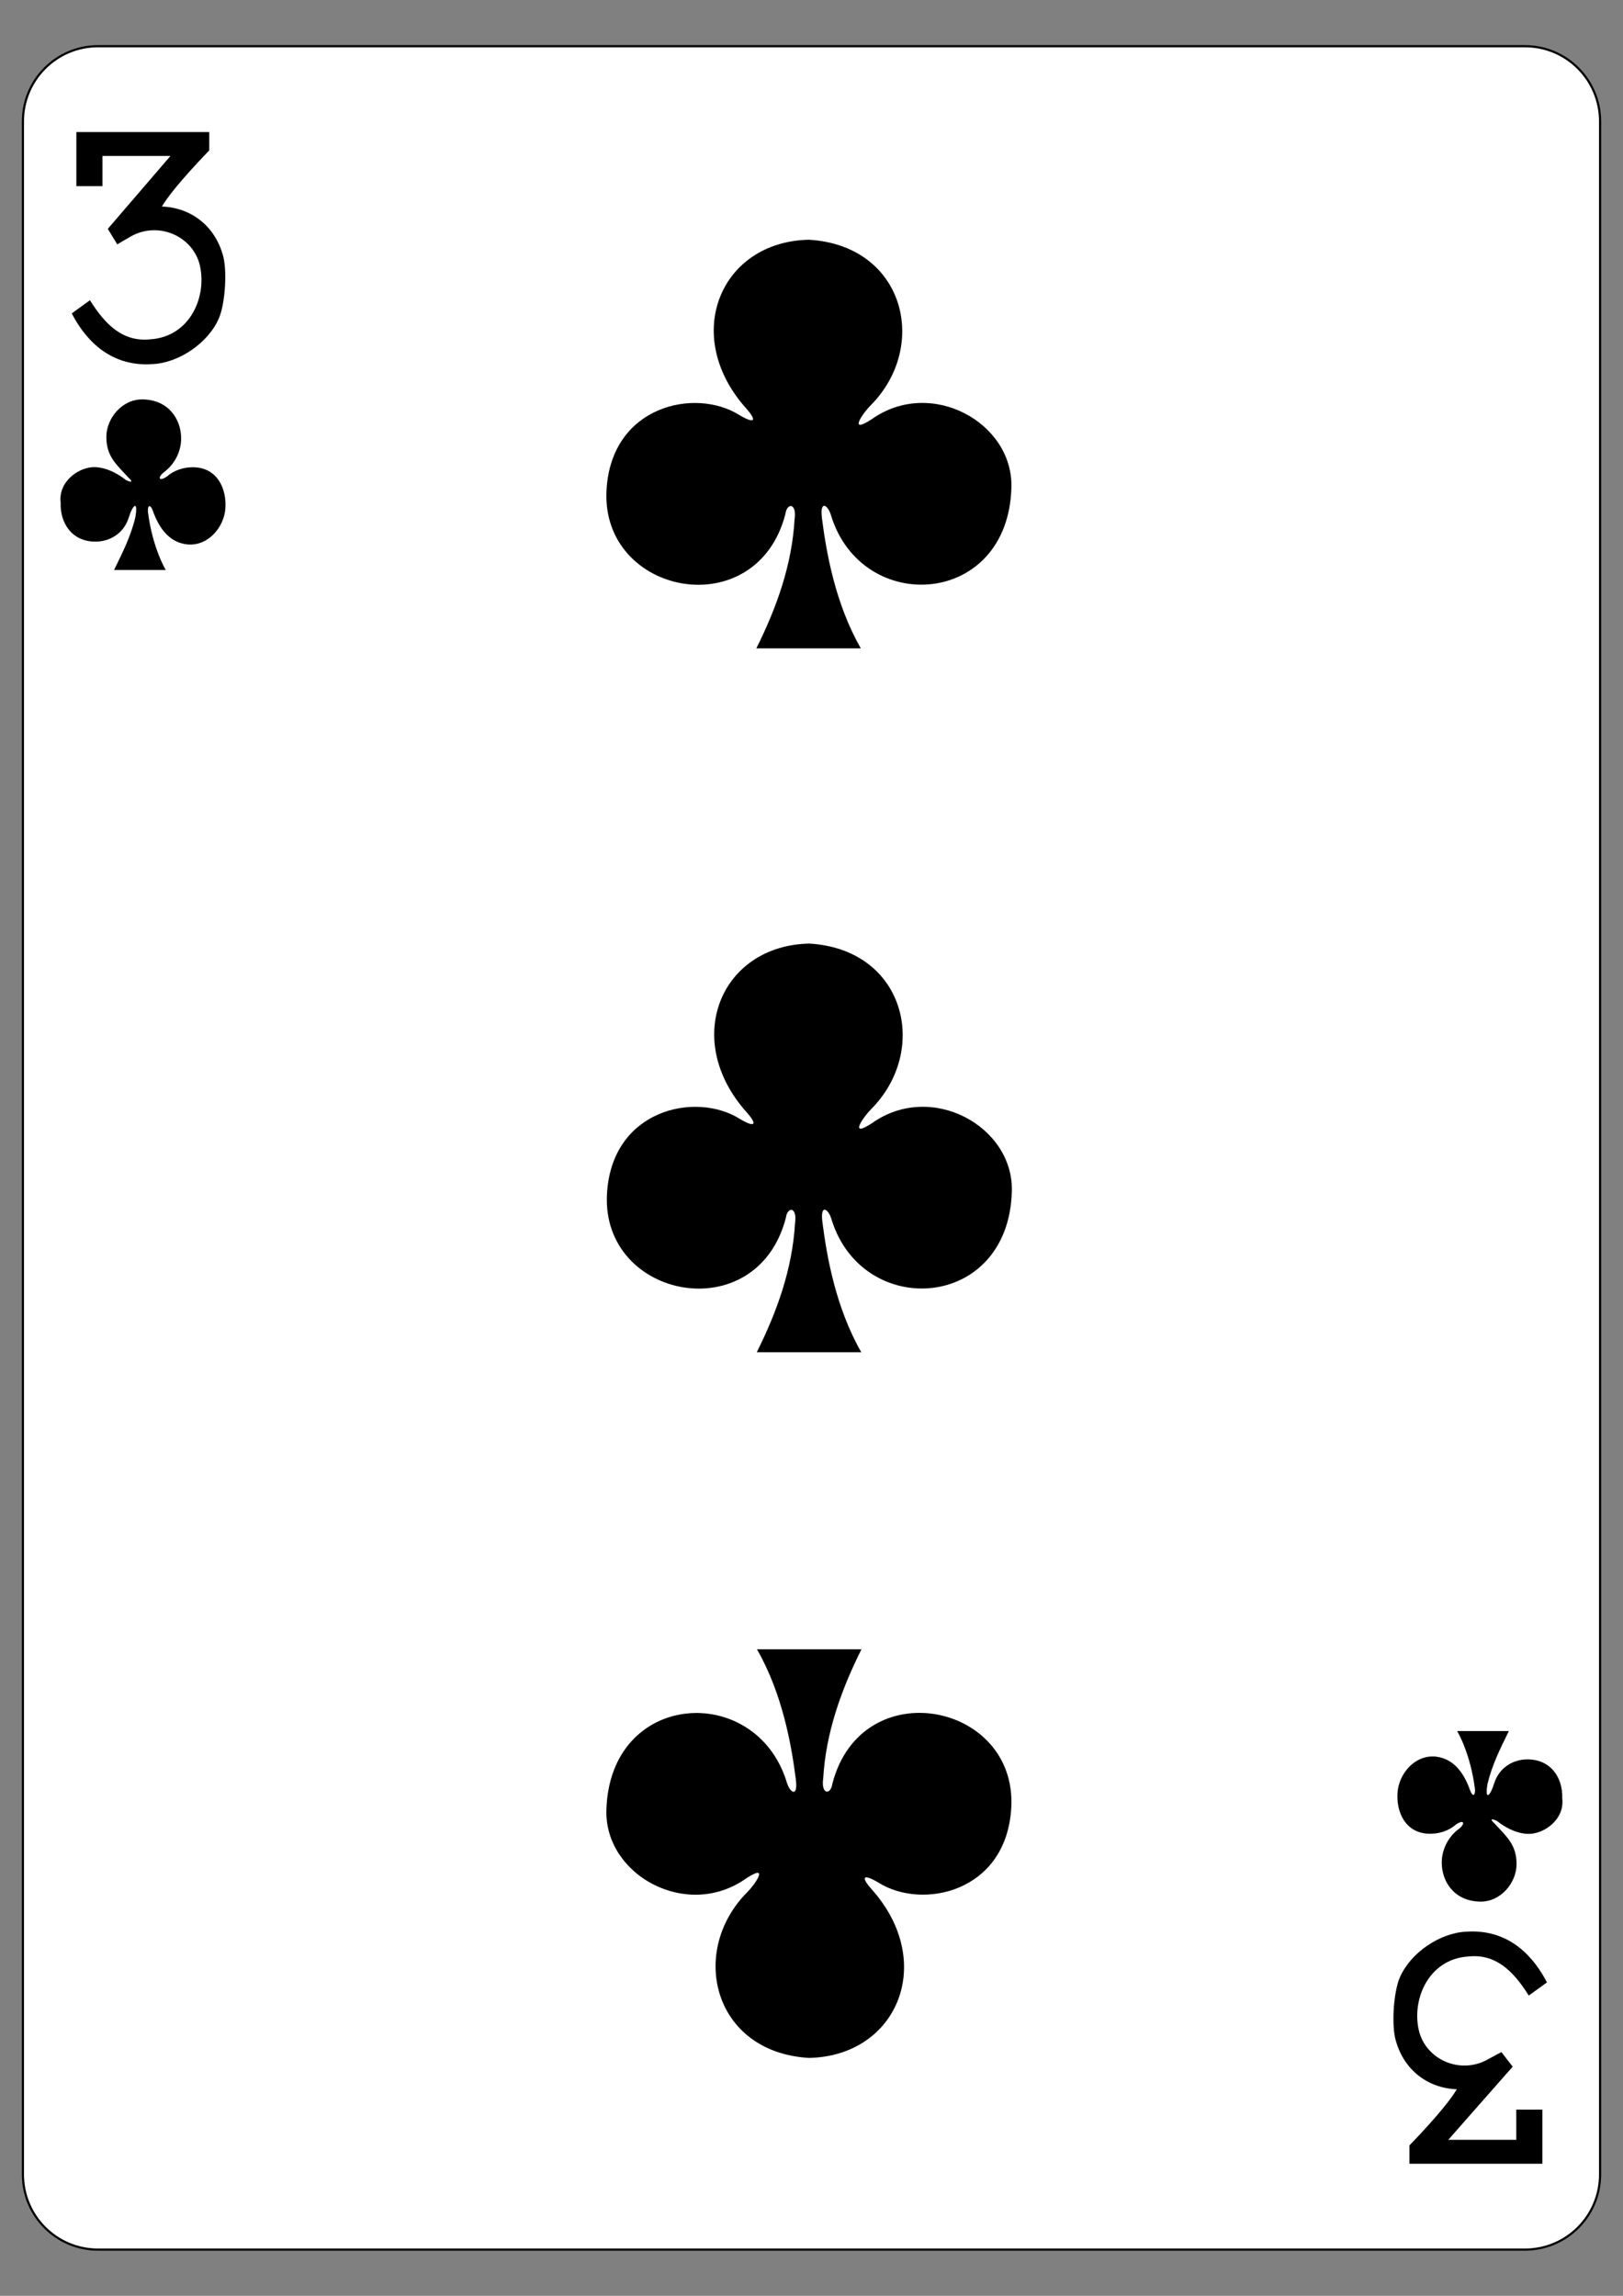 <?xml version="1.0" encoding="utf-8"?>
<!-- Generator: Adobe Illustrator 16.0.0, SVG Export Plug-In . SVG Version: 6.00 Build 0)  -->
<!DOCTYPE svg PUBLIC "-//W3C//DTD SVG 1.1//EN" "http://www.w3.org/Graphics/SVG/1.1/DTD/svg11.dtd">
<svg version="1.1"
	 id="svg4423" inkscape:version="0.48.1 r9760" sodipodi:docname="3C.svg" xmlns:dc="http://purl.org/dc/elements/1.1/" xmlns:inkscape="http://www.inkscape.org/namespaces/inkscape" xmlns:sodipodi="http://sodipodi.sourceforge.net/DTD/sodipodi-0.dtd" xmlns:svg="http://www.w3.org/2000/svg" xmlns:rdf="http://www.w3.org/1999/02/22-rdf-syntax-ns#" xmlns:cc="http://creativecommons.org/ns#"
	 xmlns="http://www.w3.org/2000/svg" xmlns:xlink="http://www.w3.org/1999/xlink" x="0px" y="0px" width="744.094px"
	 height="1052.363px" viewBox="0 0 744.094 1052.363" enable-background="new 0 0 744.094 1052.363" xml:space="preserve">
<rect x="0" y="0" width="744.094" height="1052.363" fill="#808080" stroke="none"/>
<sodipodi:namedview  inkscape:snap-bbox-edge-midpoints="false" inkscape:bbox-paths="false" inkscape:bbox-nodes="false" inkscape:snap-global="true" inkscape:snap-bbox="true" inkscape:current-layer="g6673" inkscape:window-maximized="1" inkscape:window-y="-9" inkscape:window-x="-9" inkscape:window-height="1053" inkscape:window-width="1920" inkscape:pageshadow="2" inkscape:pageopacity="0.0" inkscape:cy="479.40623" inkscape:cx="356.74073" inkscape:zoom="1.4" showgrid="false" borderopacity="1.0" id="base" pagecolor="#ffffff" bordercolor="#666666" inkscape:snap-object-midpoints="true" inkscape:document-units="px" inkscape:snap-page="true" inkscape:snap-center="true">
	</sodipodi:namedview>
<g id="layer1" inkscape:label="Layer 1" inkscape:groupmode="layer">
	<g id="g3797" transform="translate(-1160.768,92.135)">
		<g id="g6673">
			<g id="g8353">
				<g id="g8890-2" transform="translate(-5059.956,3024.952)">
					<path id="rect6351-1" fill="#FFFFFF" stroke="#000000" stroke-width="0.997" d="M6265.667-3095.906h654.208
						c19.018,0,34.435,15.415,34.435,34.432v941.139c0,19.018-15.417,34.429-34.435,34.429h-654.208
						c-19.016,0-34.432-15.411-34.432-34.429v-941.139C6231.235-3080.492,6246.651-3095.906,6265.667-3095.906z"/>
					<g id="g8582-6" transform="matrix(0.301,0,0,0.301,5635.595,-1948.954)">
					</g>
				</g>
			</g>
			<g id="g6664" transform="matrix(1.012,0,0,1.012,-18.712,-5.214)">
				<path id="path7102-8" inkscape:connector-curvature="0" sodipodi:nodetypes="ccccscccccccccccscc" d="M1197.988,56.064
					l8.252-5.961c7.17,11.446,15.175,18.992,27.42,17.695c18.377-1.235,25.987-20.149,22.141-34.408
					c-3.715-12.778-18.936-19.013-31.026-12.19c-2.851,1.61-6.15,3.598-6.15,3.598l-4.304-7.017l28.388-33.023h-30.805v13.669
					h-11.821v-24.502h60.213v8.314c0,0-16.128,16.419-21.467,25.421c13.136,0.475,23.72,8.643,27.509,21.567
					c2.222,6.795,1.224,22.352-1.674,29.047c-4.838,11.181-18.088,20.245-30.194,20.767c-20.312,1.344-31.102-12.637-36.48-22.977
					H1197.988z"/>
				<path id="path7118-5" inkscape:connector-curvature="0" sodipodi:nodetypes="ccccscccccccccccscc" d="M1866.32,812.031
					l-8.246,5.958c-7.17-11.446-15.178-18.992-27.424-17.692c-18.373,1.238-25.987,20.149-22.136,34.408
					c3.714,12.777,18.936,19.017,31.026,12.19c2.851-1.607,6.145-3.288,6.145-3.288l5.102,6.589l-29.182,33.145h30.807v-13.672
					h11.822v24.505h-60.213v-8.321c0,0,16.129-16.416,21.461-25.418c-13.134-0.475-23.718-8.639-27.506-21.567
					c-2.219-6.795-1.225-22.349,1.675-29.044c4.838-11.184,18.085-20.248,30.194-20.773
					C1850.154,787.713,1860.944,801.691,1866.32,812.031L1866.32,812.031z"/>
				<path id="path3255" inkscape:connector-curvature="0" sodipodi:nodetypes="cccscccccscscc" d="M1508.345,526.593
					c9.325-18.71,16.118-37.902,17.324-58.425c1.107-7.552-3.482-7.683-4.173-2.362c-13.205,50.51-83.45,36.833-81.035-10.678
					c1.96-38.528,40.229-46.817,60.191-34.218c7.883,4.642,7.438,1.859,3.135-2.954c-29.654-33.076-11.693-75.673,28.379-76.451
					c43.34,2.569,54.586,48.164,27.999,74.979c-3.307,3.223-10.634,13.578,0.4,6.339c26.843-19.073,64.095,1.435,63.332,30.837
					c-1.4,54.225-67.503,58.263-81.636,12.978c-1.36-5.02-5.276-7.545-4.195,0.988c1.96,15.435,6.014,38.715,17.614,58.968H1508.345
					z"/>
				<path id="path3257" inkscape:connector-curvature="0" sodipodi:nodetypes="cccscccccscscc" d="M1508.138,207.787
					c9.325-18.707,16.118-37.899,17.324-58.425c1.107-7.552-3.48-7.677-4.172-2.36c-13.203,50.508-83.45,36.833-81.033-10.677
					c1.96-38.527,40.228-46.817,60.192-34.22c7.881,4.642,7.436,1.863,3.135-2.954c-29.655-33.076-11.694-75.672,28.378-76.451
					c43.339,2.57,54.585,48.167,27.998,74.982c-3.307,3.22-10.633,13.575,0.401,6.336c26.844-19.073,64.095,1.435,63.333,30.838
					c-1.401,54.221-67.5,58.266-81.637,12.978c-1.356-5.023-5.276-7.546-4.195,0.985c1.96,15.44,6.014,38.717,17.614,58.969
					H1508.138z"/>
				<path id="path3405" inkscape:connector-curvature="0" sodipodi:nodetypes="cccscccccscscc" d="M1555.762,661.148
					c-9.323,18.704-16.119,37.902-17.326,58.425c-1.106,7.552,3.483,7.676,4.176,2.356c13.203-50.505,83.45-36.827,81.031,10.677
					c-1.957,38.533-40.228,46.822-60.189,34.22c-7.883-4.639-7.439-1.857-3.134,2.958c29.653,33.075,11.693,75.672-28.38,76.454
					c-43.338-2.576-54.584-48.167-28-74.985c3.307-3.219,10.636-13.571-0.399-6.333c-26.842,19.067-64.094-1.438-63.334-30.844
					c1.402-54.218,67.501-58.262,81.637-12.971c1.36,5.02,5.277,7.539,4.194-0.988c-1.958-15.44-6.012-38.72-17.612-58.968H1555.762
					z"/>
				<path id="path3456" inkscape:connector-curvature="0" sodipodi:nodetypes="cccscsccssscccsccccc" d="M1217.168,172.28
					c3.862-7.92,7.619-15.291,9.667-23.974c1.358-8.186-1.419-5.145-2.996,0.222c-2.336,7.442-8.819,10.83-14.836,10.912
					c-10.92,0.147-16.366-8.436-16.027-17.666c-1.192-9.711,8.652-16.585,16.073-16.054c5.578,0.397,10.443,3.407,13.387,5.748
					c1.932,1.022,3.996,1.473,1.117-1.159c-5.435-5.939-9.966-9.602-9.868-18.498c0.094-8.355,7.236-17.066,16.701-16.791
					c11.828,0.341,17.205,9.362,17.177,17.751c-0.033,6.117-3.088,11.747-7.811,15.234c-3.058,2.479-2.201,4.339,1.289,1.991
					c3.351-2.891,7.342-4.154,11.481-4.244c11.307-0.175,15.727,9.593,15.08,18.673c-0.608,8.505-7.849,17.257-17.391,16.266
					c-8.523-0.975-12.999-8.13-15.565-15.472c-0.85-2.25-2.189-2.86-2.152,0.497c1.968,16.382,8.071,26.574,8.115,26.565H1217.168z"
					/>
				<path id="path3484" inkscape:connector-curvature="0" sodipodi:nodetypes="cccscsccssscccsccccc" d="M1849.048,698.181
					c-3.857,7.92-7.615,15.291-9.665,23.974c-1.357,8.183,1.419,5.145,2.995-0.225c2.337-7.439,8.82-10.827,14.84-10.909
					c10.915-0.15,16.366,8.434,16.022,17.667c1.194,9.709-8.652,16.585-16.073,16.053c-5.577-0.4-10.44-3.406-13.384-5.751
					c-1.932-1.019-3.995-1.469-1.118,1.163c5.439,5.939,9.964,9.602,9.871,18.498c-0.094,8.352-7.239,17.065-16.704,16.79
					c-11.828-0.344-17.205-9.358-17.179-17.753c0.038-6.114,3.095-11.747,7.814-15.228c3.057-2.482,2.2-4.345-1.287-1.995
					c-3.351,2.888-7.345,4.157-11.484,4.245c-11.309,0.175-15.728-9.596-15.079-18.673c0.607-8.501,7.846-17.259,17.392-16.266
					c8.521,0.975,12.996,8.127,15.566,15.472c0.85,2.25,2.188,2.856,2.151-0.494c-1.969-16.385-8.071-26.581-8.114-26.568H1849.048z
					"/>
			</g>
		</g>
	</g>
</g>
</svg>
